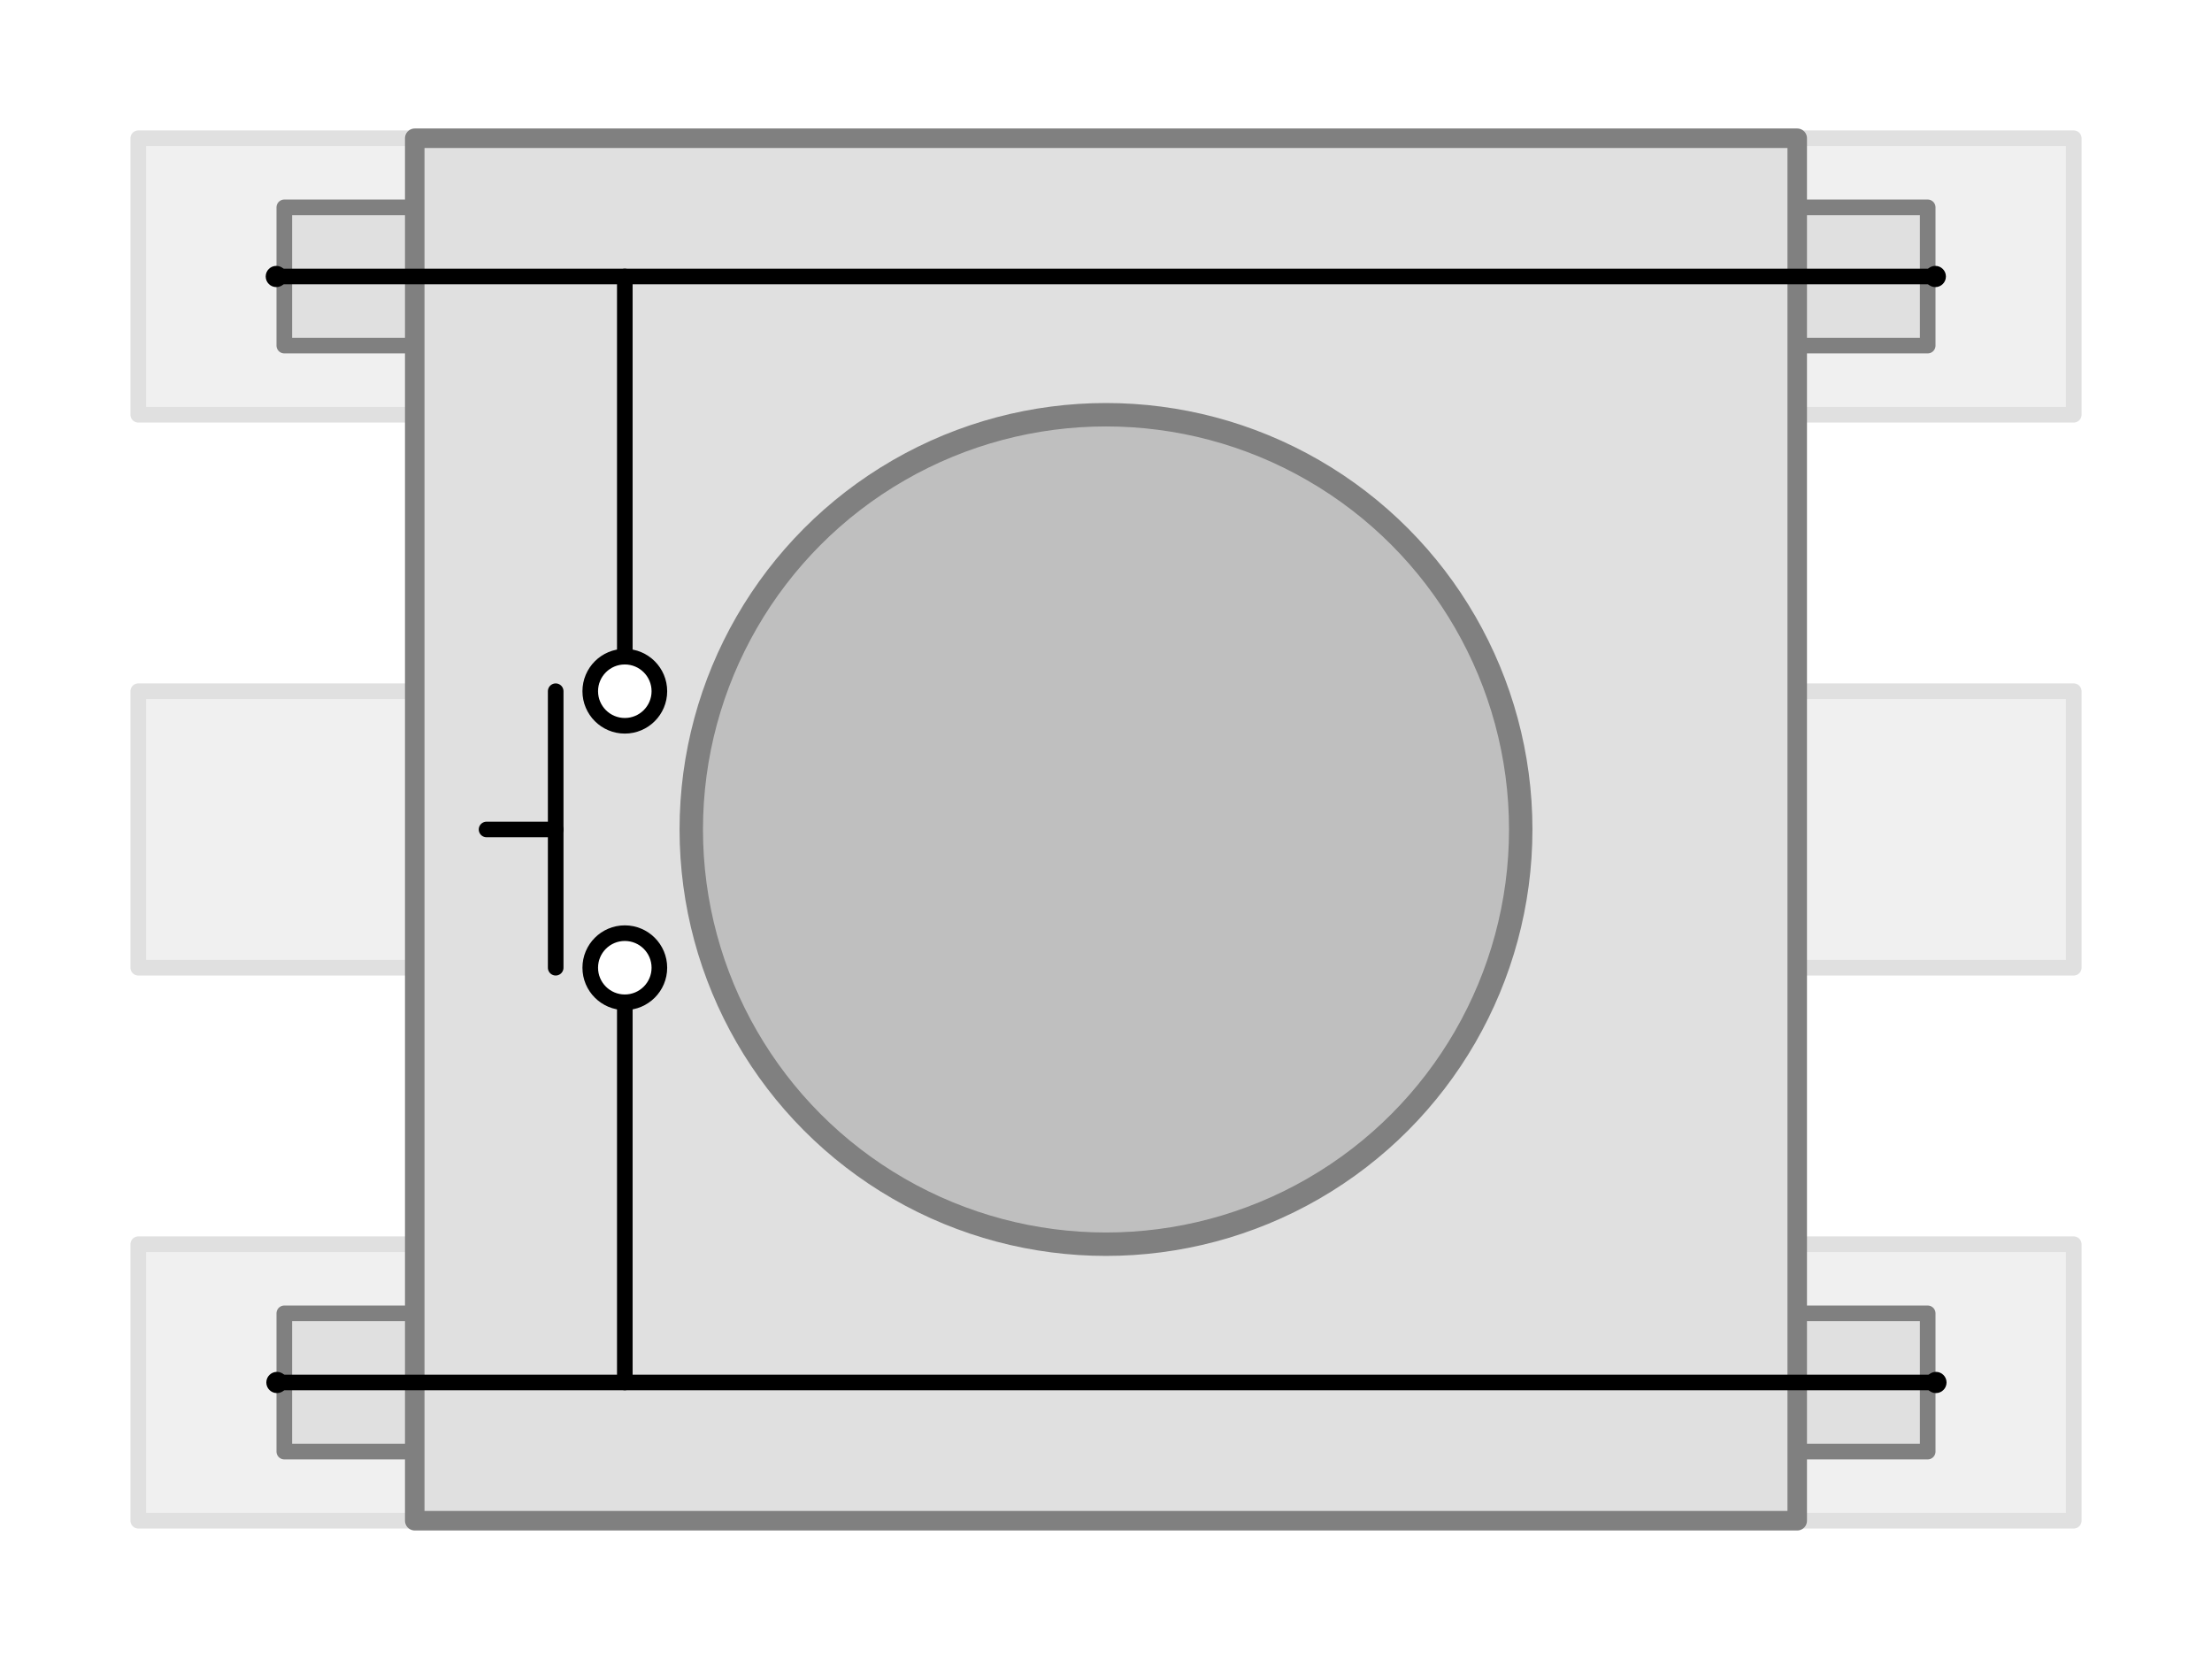 <?xml version="1.0" encoding="UTF-8" standalone="no"?>
<!-- Created with Inkscape (http://www.inkscape.org/) -->

<svg
   xmlns:dc="http://purl.org/dc/elements/1.1/"
   xmlns:cc="http://creativecommons.org/ns#"
   xmlns:rdf="http://www.w3.org/1999/02/22-rdf-syntax-ns#"
   xmlns:svg="http://www.w3.org/2000/svg"
   xmlns="http://www.w3.org/2000/svg"
   xmlns:sodipodi="http://sodipodi.sourceforge.net/DTD/sodipodi-0.dtd"
   xmlns:inkscape="http://www.inkscape.org/namespaces/inkscape"
   width="20mm"
   height="15mm"
   viewBox="0 0 70.866 53.15"
   id="svg2"
   version="1.1"
   inkscape:version="0.91 r13725"
   sodipodi:docname="switch-pinning.svg"
   inkscape:export-filename="/home/ducky/git/lab1/docs/switch-pinning.png"
   inkscape:export-xdpi="299.72"
   inkscape:export-ydpi="299.72">
  <defs
     id="defs4">
    <marker
       inkscape:stockid="DotM"
       orient="auto"
       refY="0"
       refX="0"
       id="marker4495"
       style="overflow:visible"
       inkscape:isstock="true">
      <path
         id="path4497"
         d="m -2.5,-1 c 0,2.76 -2.24,5 -5,5 -2.76,0 -5,-2.24 -5,-5 0,-2.76 2.24,-5 5,-5 2.76,0 5,2.24 5,5 z"
         style="fill:#000000;fill-opacity:1;fill-rule:evenodd;stroke:#000000;stroke-width:1pt;stroke-opacity:1"
         transform="matrix(0.4,0,0,0.4,2.96,0.4)"
         inkscape:connector-curvature="0" />
    </marker>
    <marker
       inkscape:stockid="DotM"
       orient="auto"
       refY="0"
       refX="0"
       id="marker4492"
       style="overflow:visible"
       inkscape:isstock="true">
      <path
         id="path4300"
         d="m -2.5,-1 c 0,2.76 -2.24,5 -5,5 -2.76,0 -5,-2.24 -5,-5 0,-2.76 2.24,-5 5,-5 2.76,0 5,2.24 5,5 z"
         style="fill:#000000;fill-opacity:1;fill-rule:evenodd;stroke:#000000;stroke-width:1pt;stroke-opacity:1"
         transform="matrix(0.4,0,0,0.4,2.96,0.4)"
         inkscape:connector-curvature="0" />
    </marker>
    <marker
       inkscape:stockid="DotM"
       orient="auto"
       refY="0"
       refX="0"
       id="marker5166"
       style="overflow:visible"
       inkscape:isstock="true">
      <path
         id="path5168"
         d="m -2.5,-1 c 0,2.76 -2.24,5 -5,5 -2.76,0 -5,-2.24 -5,-5 0,-2.76 2.24,-5 5,-5 2.76,0 5,2.24 5,5 z"
         style="fill:#000000;fill-opacity:1;fill-rule:evenodd;stroke:#000000;stroke-width:1pt;stroke-opacity:1"
         transform="matrix(0.4,0,0,0.4,2.96,0.4)"
         inkscape:connector-curvature="0" />
    </marker>
    <marker
       inkscape:stockid="DotM"
       orient="auto"
       refY="0"
       refX="0"
       id="DotM"
       style="overflow:visible"
       inkscape:isstock="true">
      <path
         id="path4412"
         d="m -2.5,-1 c 0,2.76 -2.24,5 -5,5 -2.76,0 -5,-2.24 -5,-5 0,-2.76 2.24,-5 5,-5 2.76,0 5,2.24 5,5 z"
         style="fill:#000000;fill-opacity:1;fill-rule:evenodd;stroke:#000000;stroke-width:1pt;stroke-opacity:1"
         transform="matrix(0.4,0,0,0.4,2.96,0.4)"
         inkscape:connector-curvature="0" />
    </marker>
    <marker
       inkscape:stockid="DotL"
       orient="auto"
       refY="0"
       refX="0"
       id="DotL"
       style="overflow:visible"
       inkscape:isstock="true">
      <path
         id="path4409"
         d="m -2.5,-1 c 0,2.76 -2.24,5 -5,5 -2.76,0 -5,-2.24 -5,-5 0,-2.76 2.24,-5 5,-5 2.76,0 5,2.24 5,5 z"
         style="fill:#000000;fill-opacity:1;fill-rule:evenodd;stroke:#000000;stroke-width:1pt;stroke-opacity:1"
         transform="matrix(0.8,0,0,0.8,5.92,0.8)"
         inkscape:connector-curvature="0" />
    </marker>
    <marker
       inkscape:stockid="Arrow1Mend"
       orient="auto"
       refY="0"
       refX="0"
       id="marker4654"
       style="overflow:visible"
       inkscape:isstock="true">
      <path
         id="path4357"
         d="M 0,0 5,-5 -12.5,0 5,5 0,0 Z"
         style="fill:#7f7f7f;fill-opacity:1;fill-rule:evenodd;stroke:#7f7f7f;stroke-width:1pt;stroke-opacity:1"
         transform="matrix(-0.4,0,0,-0.4,-4,0)"
         inkscape:connector-curvature="0" />
    </marker>
    <marker
       inkscape:stockid="Arrow1Mstart"
       orient="auto"
       refY="0"
       refX="0"
       id="Arrow1Mstart"
       style="overflow:visible"
       inkscape:isstock="true">
      <path
         id="path4354"
         d="M 0,0 5,-5 -12.5,0 5,5 0,0 Z"
         style="fill:#7f7f7f;fill-opacity:1;fill-rule:evenodd;stroke:#7f7f7f;stroke-width:1pt;stroke-opacity:1"
         transform="matrix(0.4,0,0,0.4,4,0)"
         inkscape:connector-curvature="0" />
    </marker>
    <marker
       inkscape:stockid="Arrow1Mend"
       orient="auto"
       refY="0"
       refX="0"
       id="Arrow1Mend"
       style="overflow:visible"
       inkscape:isstock="true">
      <path
         id="path4255"
         d="M 0,0 5,-5 -12.5,0 5,5 0,0 Z"
         style="fill:#000000;fill-opacity:1;fill-rule:evenodd;stroke:#000000;stroke-width:1pt;stroke-opacity:1"
         transform="matrix(-0.4,0,0,-0.4,-4,0)"
         inkscape:connector-curvature="0" />
    </marker>
    <marker
       inkscape:stockid="Arrow1Mend"
       orient="auto"
       refY="0"
       refX="0"
       id="Arrow1Mend-4"
       style="overflow:visible"
       inkscape:isstock="true">
      <path
         inkscape:connector-curvature="0"
         id="path4255-1"
         d="M 0,0 5,-5 -12.5,0 5,5 0,0 Z"
         style="fill:#000000;fill-opacity:1;fill-rule:evenodd;stroke:#000000;stroke-width:1pt;stroke-opacity:1"
         transform="matrix(-0.4,0,0,-0.4,-4,0)" />
    </marker>
    <marker
       inkscape:stockid="Arrow1Mend"
       orient="auto"
       refY="0"
       refX="0"
       id="marker4654-6"
       style="overflow:visible"
       inkscape:isstock="true">
      <path
         inkscape:connector-curvature="0"
         id="path4357-3"
         d="M 0,0 5,-5 -12.5,0 5,5 0,0 Z"
         style="fill:#7f7f7f;fill-opacity:1;fill-rule:evenodd;stroke:#7f7f7f;stroke-width:1pt;stroke-opacity:1"
         transform="matrix(-0.4,0,0,-0.4,-4,0)" />
    </marker>
    <marker
       inkscape:stockid="DotM"
       orient="auto"
       refY="0"
       refX="0"
       id="marker4492-1"
       style="overflow:visible"
       inkscape:isstock="true">
      <path
         inkscape:connector-curvature="0"
         id="path4300-5"
         d="m -2.5,-1 c 0,2.76 -2.24,5 -5,5 -2.76,0 -5,-2.24 -5,-5 0,-2.76 2.24,-5 5,-5 2.76,0 5,2.24 5,5 z"
         style="fill:#000000;fill-opacity:1;fill-rule:evenodd;stroke:#000000;stroke-width:1pt;stroke-opacity:1"
         transform="matrix(0.4,0,0,0.4,2.96,0.4)" />
    </marker>
    <marker
       inkscape:stockid="DotM"
       orient="auto"
       refY="0"
       refX="0"
       id="marker4495-9"
       style="overflow:visible"
       inkscape:isstock="true">
      <path
         inkscape:connector-curvature="0"
         id="path4497-8"
         d="m -2.5,-1 c 0,2.76 -2.24,5 -5,5 -2.76,0 -5,-2.24 -5,-5 0,-2.76 2.24,-5 5,-5 2.76,0 5,2.24 5,5 z"
         style="fill:#000000;fill-opacity:1;fill-rule:evenodd;stroke:#000000;stroke-width:1pt;stroke-opacity:1"
         transform="matrix(0.4,0,0,0.4,2.96,0.4)" />
    </marker>
  </defs>
  <sodipodi:namedview
     id="base"
     pagecolor="#ffffff"
     bordercolor="#666666"
     borderopacity="1.0"
     inkscape:pageopacity="0.0"
     inkscape:pageshadow="2"
     inkscape:zoom="13.152969"
     inkscape:cx="7.2521072"
     inkscape:cy="23.528288"
     inkscape:document-units="px"
     inkscape:current-layer="layer1"
     showgrid="true"
     inkscape:snap-bbox="true"
     inkscape:snap-bbox-midpoints="true"
     inkscape:window-width="2560"
     inkscape:window-height="1546"
     inkscape:window-x="2400"
     inkscape:window-y="185"
     inkscape:window-maximized="1"
     inkscape:object-nodes="true"
     inkscape:snap-smooth-nodes="true"
     fit-margin-top="0"
     fit-margin-left="0"
     fit-margin-right="0"
     fit-margin-bottom="0"
     inkscape:snap-bbox-edge-midpoints="false">
    <inkscape:grid
       type="xygrid"
       id="grid4136"
       originx="-62.008"
       originy="-956.693" />
  </sodipodi:namedview>
  <g
     inkscape:label="Layer 1"
     inkscape:groupmode="layer"
     id="layer1"
     transform="translate(-62.008,-42.52)">
    <rect
       style="opacity:1;fill:#e0e0e0;fill-opacity:1;fill-rule:nonzero;stroke:#c0c0c0;stroke-width:0.5;stroke-linecap:round;stroke-linejoin:round;stroke-miterlimit:4;stroke-dasharray:none;stroke-dashoffset:0;stroke-opacity:1"
       id="rect4138"
       width="8.858"
       height="8.858"
       x="66.437"
       y="64.665" />
    <rect
       style="opacity:1;fill:#e0e0e0;fill-opacity:1;fill-rule:nonzero;stroke:#c0c0c0;stroke-width:0.5;stroke-linecap:round;stroke-linejoin:round;stroke-miterlimit:4;stroke-dasharray:none;stroke-dashoffset:0;stroke-opacity:1"
       id="rect4138-5"
       width="8.858"
       height="8.858"
       x="84.154"
       y="64.665" />
    <rect
       style="opacity:1;fill:#e0e0e0;fill-opacity:1;fill-rule:nonzero;stroke:#c0c0c0;stroke-width:0.5;stroke-linecap:round;stroke-linejoin:round;stroke-miterlimit:4;stroke-dasharray:none;stroke-dashoffset:0;stroke-opacity:1"
       id="rect4138-6"
       width="8.858"
       height="8.858"
       x="101.87"
       y="64.665" />
    <rect
       style="opacity:1;fill:#e0e0e0;fill-opacity:1;fill-rule:nonzero;stroke:#c0c0c0;stroke-width:0.5;stroke-linecap:round;stroke-linejoin:round;stroke-miterlimit:4;stroke-dasharray:none;stroke-dashoffset:0;stroke-opacity:1"
       id="rect4138-5-3"
       width="8.858"
       height="8.858"
       x="119.587"
       y="64.665" />
    <rect
       style="opacity:1;fill:#e0e0e0;fill-opacity:1;fill-rule:nonzero;stroke:#c0c0c0;stroke-width:0.5;stroke-linecap:round;stroke-linejoin:round;stroke-miterlimit:4;stroke-dasharray:none;stroke-dashoffset:0;stroke-opacity:1"
       id="rect4138-8"
       width="8.858"
       height="8.858"
       x="66.437"
       y="82.382" />
    <rect
       style="opacity:1;fill:#e0e0e0;fill-opacity:1;fill-rule:nonzero;stroke:#c0c0c0;stroke-width:0.5;stroke-linecap:round;stroke-linejoin:round;stroke-miterlimit:4;stroke-dasharray:none;stroke-dashoffset:0;stroke-opacity:1"
       id="rect4138-5-5"
       width="8.858"
       height="8.858"
       x="84.154"
       y="82.382" />
    <rect
       style="opacity:1;fill:#e0e0e0;fill-opacity:1;fill-rule:nonzero;stroke:#c0c0c0;stroke-width:0.5;stroke-linecap:round;stroke-linejoin:round;stroke-miterlimit:4;stroke-dasharray:none;stroke-dashoffset:0;stroke-opacity:1"
       id="rect4138-6-6"
       width="8.858"
       height="8.858"
       x="101.87"
       y="82.382" />
    <rect
       style="opacity:1;fill:#e0e0e0;fill-opacity:1;fill-rule:nonzero;stroke:#c0c0c0;stroke-width:0.5;stroke-linecap:round;stroke-linejoin:round;stroke-miterlimit:4;stroke-dasharray:none;stroke-dashoffset:0;stroke-opacity:1"
       id="rect4138-5-3-1"
       width="8.858"
       height="8.858"
       x="119.587"
       y="82.382" />
    <rect
       style="opacity:1;fill:#e0e0e0;fill-opacity:1;fill-rule:nonzero;stroke:#c0c0c0;stroke-width:0.5;stroke-linecap:round;stroke-linejoin:round;stroke-miterlimit:4;stroke-dasharray:none;stroke-dashoffset:0;stroke-opacity:1"
       id="rect4138-8-1"
       width="8.858"
       height="8.858"
       x="66.437"
       y="46.949" />
    <rect
       style="opacity:1;fill:#e0e0e0;fill-opacity:1;fill-rule:nonzero;stroke:#c0c0c0;stroke-width:0.5;stroke-linecap:round;stroke-linejoin:round;stroke-miterlimit:4;stroke-dasharray:none;stroke-dashoffset:0;stroke-opacity:1"
       id="rect4138-5-5-5"
       width="8.858"
       height="8.858"
       x="84.154"
       y="46.949" />
    <rect
       style="opacity:1;fill:#e0e0e0;fill-opacity:1;fill-rule:nonzero;stroke:#c0c0c0;stroke-width:0.5;stroke-linecap:round;stroke-linejoin:round;stroke-miterlimit:4;stroke-dasharray:none;stroke-dashoffset:0;stroke-opacity:1"
       id="rect4138-6-6-9"
       width="8.858"
       height="8.858"
       x="101.87"
       y="46.949" />
    <rect
       style="opacity:1;fill:#e0e0e0;fill-opacity:1;fill-rule:nonzero;stroke:#c0c0c0;stroke-width:0.5;stroke-linecap:round;stroke-linejoin:round;stroke-miterlimit:4;stroke-dasharray:none;stroke-dashoffset:0;stroke-opacity:1"
       id="rect4138-5-3-1-8"
       width="8.858"
       height="8.858"
       x="119.587"
       y="46.949" />
    <rect
       style="opacity:1;fill:#c0c0c0;fill-opacity:1;fill-rule:nonzero;stroke:#000000;stroke-width:0.5;stroke-linecap:round;stroke-linejoin:round;stroke-miterlimit:4;stroke-dasharray:none;stroke-dashoffset:0;stroke-opacity:1"
       id="rect4183"
       width="11.073"
       height="4.429"
       x="71.116"
       y="49.163" />
    <rect
       style="opacity:1;fill:#c0c0c0;fill-opacity:1;fill-rule:nonzero;stroke:#000000;stroke-width:0.5;stroke-linecap:round;stroke-linejoin:round;stroke-miterlimit:4;stroke-dasharray:none;stroke-dashoffset:0;stroke-opacity:1"
       id="rect4183-0-9"
       width="11.073"
       height="4.429"
       x="71.116"
       y="84.596" />
    <rect
       style="opacity:1;fill:#c0c0c0;fill-opacity:1;fill-rule:nonzero;stroke:#000000;stroke-width:0.5;stroke-linecap:round;stroke-linejoin:round;stroke-miterlimit:4;stroke-dasharray:none;stroke-dashoffset:0;stroke-opacity:1"
       id="rect4183-0-9-6"
       width="11.073"
       height="4.429"
       x="112.693"
       y="84.596" />
    <rect
       style="opacity:1;fill:#c0c0c0;fill-opacity:1;fill-rule:nonzero;stroke:#000000;stroke-width:0.5;stroke-linecap:round;stroke-linejoin:round;stroke-miterlimit:4;stroke-dasharray:none;stroke-dashoffset:0;stroke-opacity:1"
       id="rect4183-0"
       width="11.073"
       height="4.429"
       x="112.693"
       y="49.163" />
    <rect
       style="opacity:1;fill:#c0c0c0;fill-opacity:1;fill-rule:nonzero;stroke:#000000;stroke-width:0.625;stroke-linecap:round;stroke-linejoin:round;stroke-miterlimit:4;stroke-dasharray:none;stroke-dashoffset:0;stroke-opacity:1"
       id="rect4179"
       width="44.291"
       height="44.291"
       x="75.295"
       y="46.949" />
    <circle
       style="opacity:1;fill:#7f7f7f;fill-opacity:1;fill-rule:nonzero;stroke:#000000;stroke-width:0.75;stroke-linecap:round;stroke-linejoin:round;stroke-miterlimit:4;stroke-dasharray:none;stroke-dashoffset:0;stroke-opacity:1"
       id="path4181"
       cx="97.441"
       cy="69.094"
       r="13.287" />
    <rect
       style="opacity:1;fill:#ffffff;fill-opacity:0.502;fill-rule:nonzero;stroke:none;stroke-width:0.5;stroke-linecap:round;stroke-linejoin:round;stroke-miterlimit:4;stroke-dasharray:none;stroke-dashoffset:0;stroke-opacity:1"
       id="rect4537"
       width="70.866"
       height="53.15"
       x="62.008"
       y="42.52" />
    <g
       id="g4526">
      <g
         transform="matrix(0,-0.25,0.25,0,66.966,100.098)"
         id="g6019">
        <path
           style="fill:none;fill-rule:evenodd;stroke:#000000;stroke-width:2;stroke-linecap:round;stroke-linejoin:round;stroke-miterlimit:4;stroke-dasharray:none;stroke-opacity:1"
           d="m 53.15,60.236 53.15,-10e-7"
           id="path4138"
           inkscape:connector-curvature="0"
           sodipodi:nodetypes="cc" />
        <path
           style="fill:none;fill-rule:evenodd;stroke:#000000;stroke-width:2;stroke-linecap:round;stroke-linejoin:round;stroke-miterlimit:4;stroke-dasharray:none;stroke-opacity:1"
           d="m 141.732,60.236 53.15,10e-7"
           id="path4138-6"
           inkscape:connector-curvature="0"
           sodipodi:nodetypes="cc" />
        <path
           style="fill:none;fill-rule:evenodd;stroke:#000000;stroke-width:2;stroke-linecap:round;stroke-linejoin:round;stroke-miterlimit:4;stroke-dasharray:none;stroke-opacity:1"
           d="m 141.732,51.378 -35.433,0"
           id="path4138-7"
           inkscape:connector-curvature="0"
           sodipodi:nodetypes="cc" />
        <path
           style="fill:none;fill-rule:evenodd;stroke:#000000;stroke-width:2;stroke-linecap:round;stroke-linejoin:round;stroke-miterlimit:4;stroke-dasharray:none;stroke-opacity:1"
           d="m 124.016,51.378 0,-8.858"
           id="path4138-7-6"
           inkscape:connector-curvature="0"
           sodipodi:nodetypes="cc" />
        <circle
           r="4.429"
           cy="60.236"
           cx="106.299"
           id="path5702"
           style="opacity:1;fill:#ffffff;fill-opacity:1;fill-rule:nonzero;stroke:#000000;stroke-width:2;stroke-linecap:round;stroke-linejoin:round;stroke-miterlimit:4;stroke-dasharray:none;stroke-dashoffset:0;stroke-opacity:1" />
        <circle
           r="4.429"
           cy="60.236"
           cx="141.732"
           id="path5702-1"
           style="opacity:1;fill:#ffffff;fill-opacity:1;fill-rule:nonzero;stroke:#000000;stroke-width:2;stroke-linecap:round;stroke-linejoin:round;stroke-miterlimit:4;stroke-dasharray:none;stroke-dashoffset:0;stroke-opacity:1" />
      </g>
      <path
         inkscape:connector-curvature="0"
         id="path4230"
         d="m 70.866,51.378 53.15,0"
         style="fill:none;fill-rule:evenodd;stroke:#000000;stroke-width:0.5;stroke-linecap:butt;stroke-linejoin:miter;stroke-miterlimit:4;stroke-dasharray:none;stroke-opacity:1;marker-start:url(#marker4492);marker-end:url(#marker4495)" />
      <path
         inkscape:connector-curvature="0"
         id="path4230-4"
         d="m 70.886,86.811 53.15,0"
         style="fill:none;fill-rule:evenodd;stroke:#000000;stroke-width:0.5;stroke-linecap:butt;stroke-linejoin:miter;stroke-miterlimit:4;stroke-dasharray:none;stroke-opacity:1;marker-start:url(#marker4492-1);marker-end:url(#marker4495-9)" />
    </g>
  </g>
</svg>
